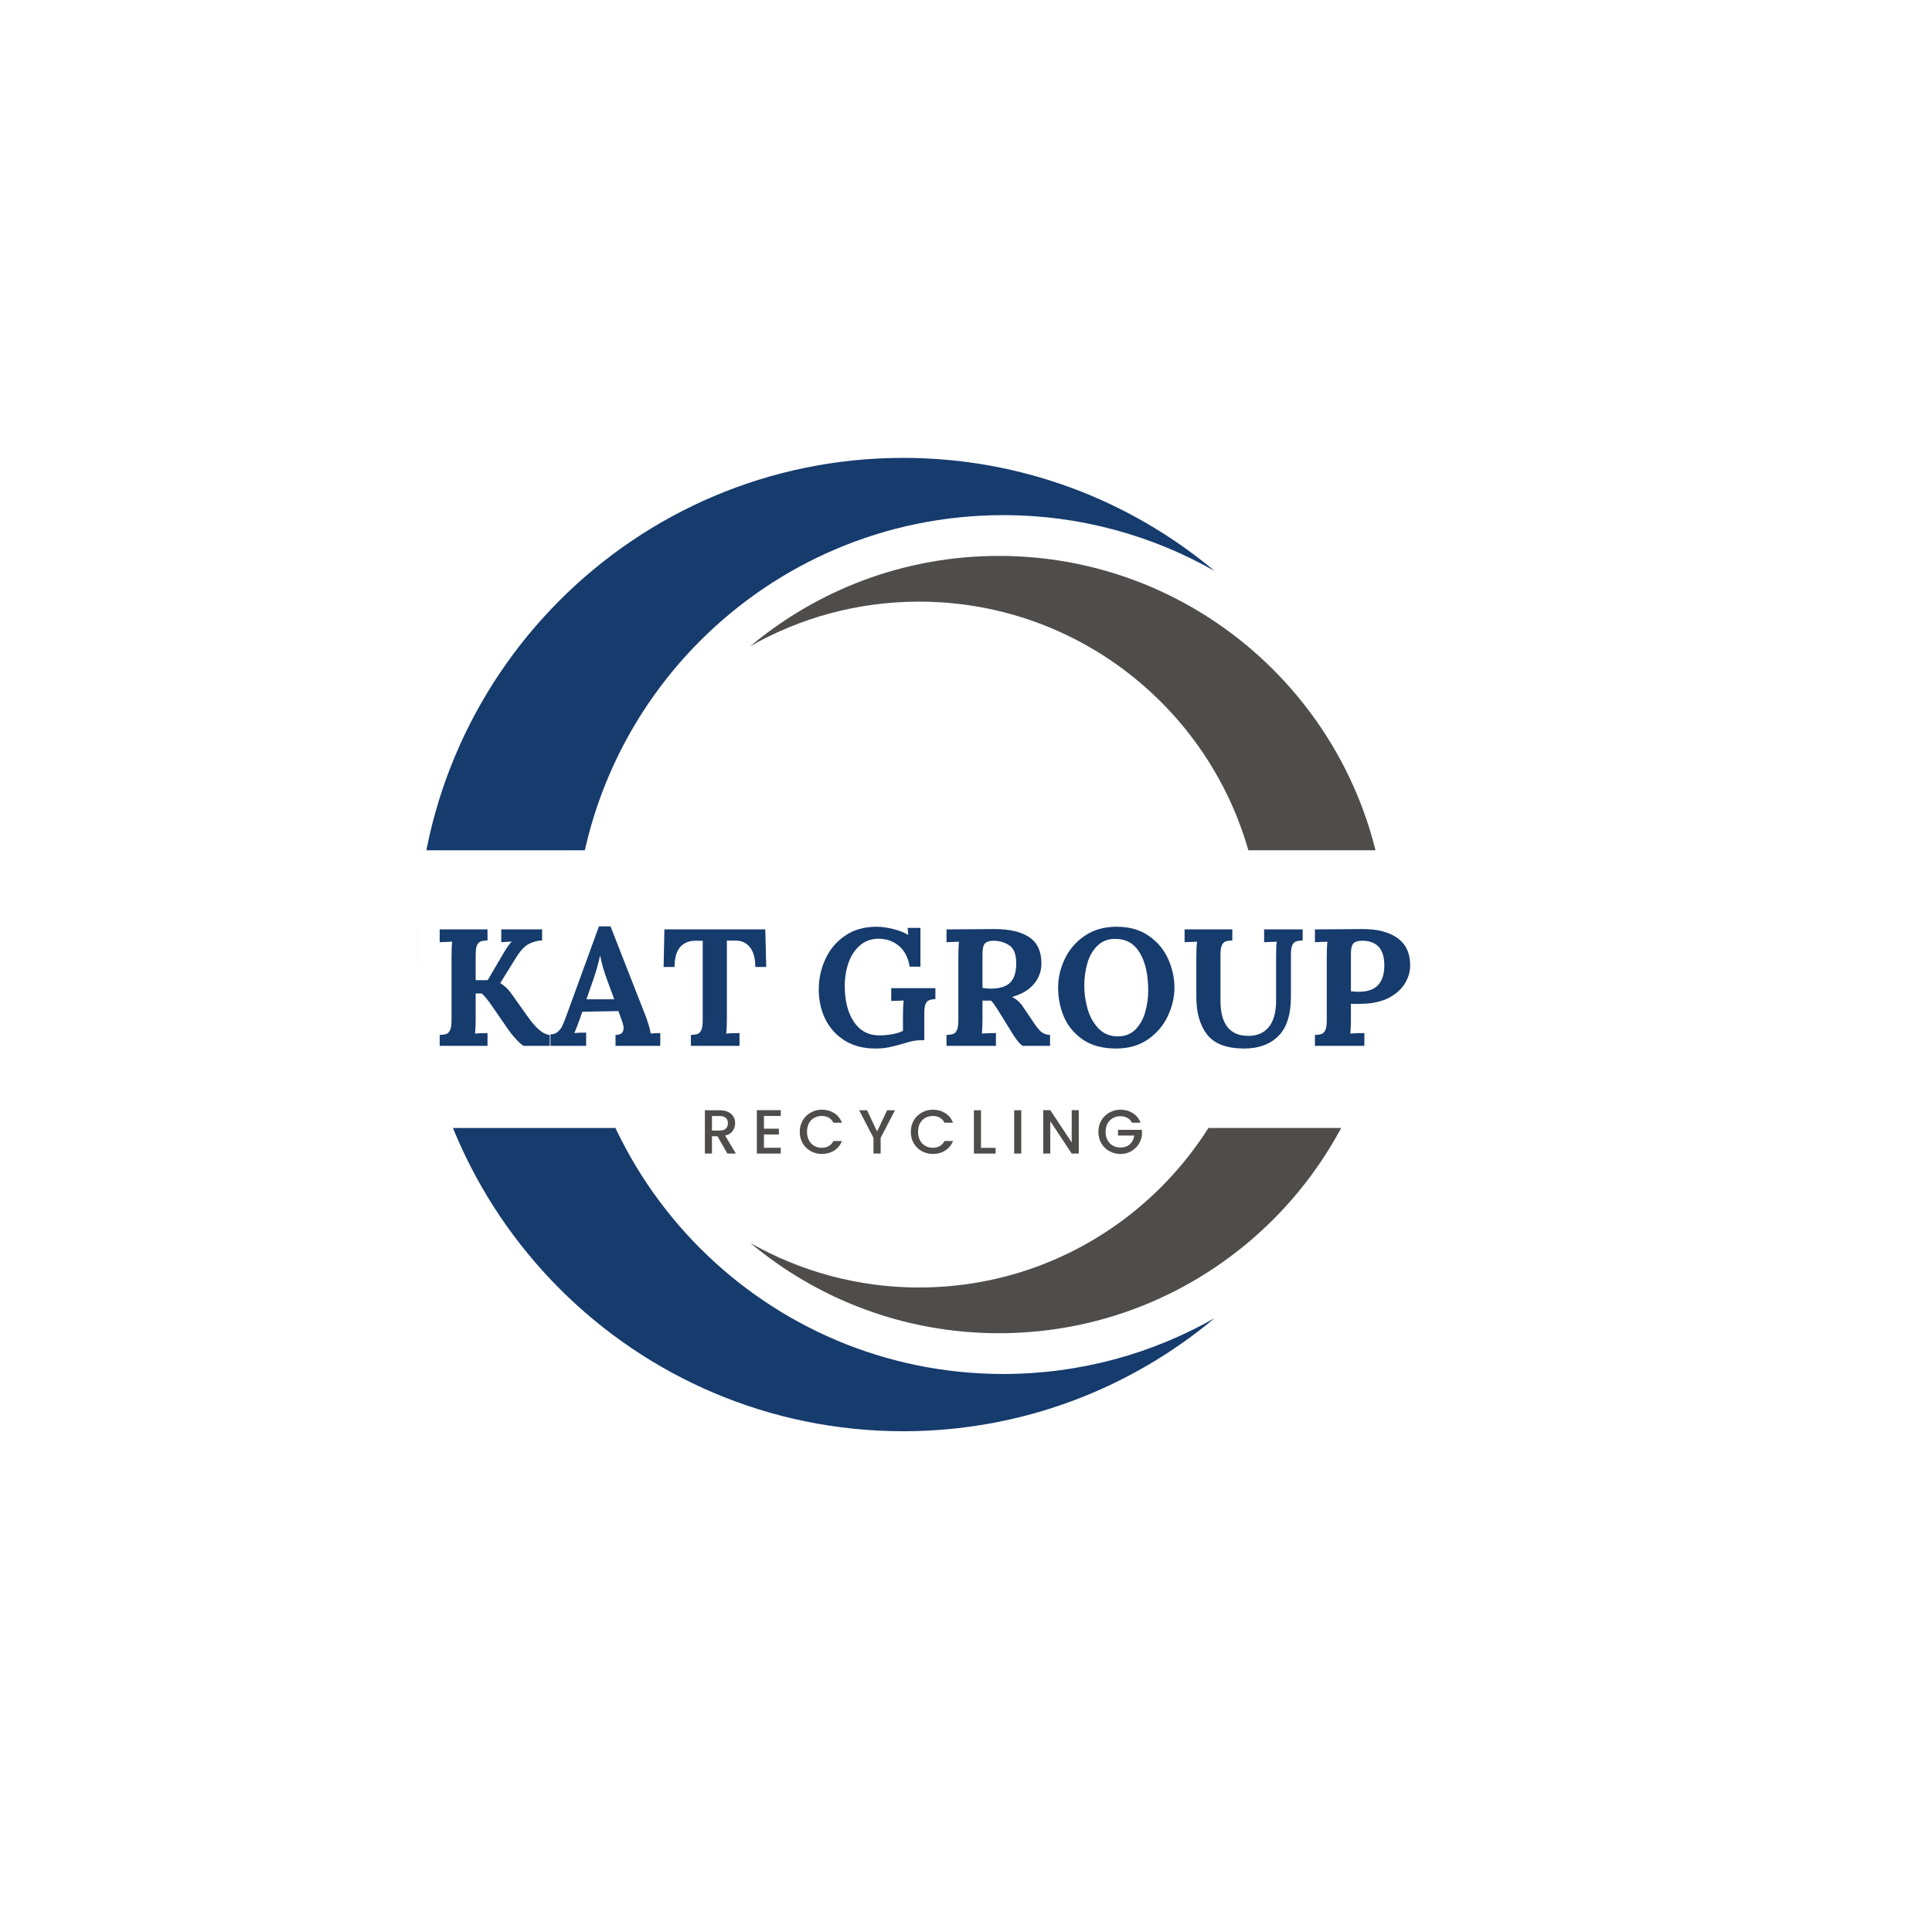 <svg xmlns="http://www.w3.org/2000/svg" xmlns:xlink="http://www.w3.org/1999/xlink" width="500" zoomAndPan="magnify" viewBox="0 0 375 375" height="500" preserveAspectRatio="xMidYMid meet" version="1.0"><defs><g/><clipPath id="6d49af93ad"><path d="M 81.004 88.84 L 236 88.84 L 236 277.84 L 81.004 277.84 Z M 81.004 88.84 " clip-rule="nonzero"/></clipPath><clipPath id="8005daf06d"><path d="M 145 107 L 269.254 107 L 269.254 259 L 145 259 Z M 145 107 " clip-rule="nonzero"/></clipPath><clipPath id="941ae2bd23"><path d="M 81.004 165.043 L 277.008 165.043 L 277.008 218.945 L 81.004 218.945 Z M 81.004 165.043 " clip-rule="nonzero"/></clipPath></defs><rect x="-37.5" width="450" fill="#ffffff" y="-37.5" height="450" fill-opacity="1"/><rect x="-37.5" width="450" fill="#ffffff" y="-37.5" height="450" fill-opacity="1"/><g clip-path="url(#6d49af93ad)"><path fill="#163b6d" d="M 194.734 266.688 C 148.766 266.688 111.504 229.371 111.504 183.34 C 111.504 137.305 148.766 99.988 194.734 99.988 C 209.652 99.988 223.637 103.938 235.746 110.82 C 219.379 97.125 198.309 88.875 175.312 88.875 C 123.219 88.875 80.988 131.168 80.988 183.34 C 80.988 235.508 123.219 277.801 175.312 277.801 C 198.309 277.801 219.375 269.551 235.746 255.859 C 223.637 262.742 209.652 266.688 194.734 266.688 " fill-opacity="1" fill-rule="nonzero"/></g><g clip-path="url(#8005daf06d)"><path fill="#4f4c4c" d="M 178.379 249.902 C 215.09 249.902 244.848 220.102 244.848 183.34 C 244.848 146.578 215.09 116.777 178.379 116.777 C 166.469 116.777 155.297 119.93 145.633 125.426 C 158.703 114.492 175.523 107.902 193.891 107.902 C 235.492 107.902 269.219 141.676 269.219 183.34 C 269.219 225.004 235.492 258.777 193.891 258.777 C 175.523 258.777 158.703 252.188 145.633 241.254 C 155.297 246.746 166.469 249.902 178.379 249.902 " fill-opacity="1" fill-rule="nonzero"/></g><g clip-path="url(#941ae2bd23)"><path fill="#ffffff" d="M 81.004 165.043 L 277.031 165.043 L 277.031 218.945 L 81.004 218.945 Z M 81.004 165.043 " fill-opacity="1" fill-rule="nonzero"/></g><g fill="#163b6d" fill-opacity="1"><g transform="translate(83.735, 203.003)"><g><path d="M 1.609 -2.125 C 2.191 -2.145 2.633 -2.211 2.938 -2.328 C 3.238 -2.453 3.473 -2.707 3.641 -3.094 C 3.816 -3.488 3.906 -4.102 3.906 -4.938 L 3.906 -17.312 C 3.906 -18.52 3.945 -19.488 4.031 -20.219 L 1.609 -20.125 L 1.609 -22.609 L 10.891 -22.609 L 10.891 -20.469 C 10.305 -20.445 9.863 -20.379 9.562 -20.266 C 9.258 -20.148 9.02 -19.895 8.844 -19.5 C 8.676 -19.113 8.594 -18.504 8.594 -17.672 L 8.594 -12.75 L 10.922 -12.75 L 13.406 -16.984 C 14.438 -18.797 15.164 -19.875 15.594 -20.219 L 15.594 -20.25 C 15.125 -20.207 14.719 -20.18 14.375 -20.172 C 14.031 -20.16 13.758 -20.145 13.562 -20.125 L 13.562 -22.609 L 21.484 -22.609 L 21.484 -20.469 C 20.555 -20.426 19.688 -20.191 18.875 -19.766 C 18.07 -19.336 17.27 -18.477 16.469 -17.188 L 13.375 -12.203 L 13.375 -12.172 C 14.188 -11.68 14.863 -11.055 15.406 -10.297 L 18.734 -5.625 C 20.328 -3.363 21.738 -2.195 22.969 -2.125 L 22.969 0 L 17.984 0 C 17.754 -0.02 17.285 -0.398 16.578 -1.141 C 15.879 -1.891 15.297 -2.609 14.828 -3.297 L 11.625 -7.938 C 11.32 -8.375 11 -8.805 10.656 -9.234 C 10.312 -9.672 10.008 -9.984 9.75 -10.172 L 8.594 -10.172 L 8.594 -5.297 C 8.594 -4.086 8.551 -3.117 8.469 -2.391 C 9.156 -2.453 9.961 -2.484 10.891 -2.484 L 10.891 0 L 1.609 0 Z M 1.609 -2.125 "/></g></g></g><g fill="#163b6d" fill-opacity="1"><g transform="translate(106.722, 203.003)"><g><path d="M 0.125 -2.234 C 0.688 -2.234 1.156 -2.395 1.531 -2.719 C 1.906 -3.039 2.203 -3.43 2.422 -3.891 C 2.641 -4.359 2.91 -5.031 3.234 -5.906 L 9.531 -23.188 L 11.781 -23.188 L 18.672 -5.594 C 18.836 -5.156 19.016 -4.617 19.203 -3.984 C 19.398 -3.348 19.523 -2.816 19.578 -2.391 C 20.285 -2.453 20.906 -2.484 21.438 -2.484 L 21.438 0 L 12.75 0 L 12.75 -2.125 C 13.789 -2.125 14.312 -2.555 14.312 -3.422 C 14.312 -3.848 14.191 -4.363 13.953 -4.969 L 13.312 -6.75 L 6.297 -6.625 L 5.781 -5.109 C 5.719 -4.93 5.57 -4.539 5.344 -3.938 C 5.113 -3.332 4.914 -2.848 4.75 -2.484 C 5.438 -2.547 6.203 -2.578 7.047 -2.578 L 7.047 0 L 0.125 0 Z M 12.5 -9.047 L 11.016 -13.078 C 10.391 -14.848 9.977 -16.32 9.781 -17.5 L 9.75 -17.5 C 9.406 -15.945 9.008 -14.523 8.562 -13.234 L 7.109 -9.047 Z M 12.5 -9.047 "/></g></g></g><g fill="#163b6d" fill-opacity="1"><g transform="translate(128.289, 203.003)"><g><path d="M 5.812 -2.125 C 6.395 -2.145 6.836 -2.211 7.141 -2.328 C 7.441 -2.453 7.676 -2.707 7.844 -3.094 C 8.02 -3.488 8.109 -4.102 8.109 -4.938 L 8.109 -20.406 L 6.625 -20.406 C 5.352 -20.383 4.367 -19.953 3.672 -19.109 C 2.984 -18.273 2.641 -17.008 2.641 -15.312 L 0.516 -15.312 L 0.672 -22.609 L 20.25 -22.609 L 20.438 -15.312 L 18.312 -15.312 C 18.312 -17.008 17.961 -18.289 17.266 -19.156 C 16.566 -20.031 15.594 -20.457 14.344 -20.438 L 12.797 -20.438 L 12.797 -5.297 C 12.797 -3.848 12.75 -2.879 12.656 -2.391 C 13.363 -2.453 14.227 -2.484 15.25 -2.484 L 15.25 0 L 5.812 0 Z M 5.812 -2.125 "/></g></g></g><g fill="#163b6d" fill-opacity="1"><g transform="translate(149.274, 203.003)"><g/></g></g><g fill="#163b6d" fill-opacity="1"><g transform="translate(157.765, 203.003)"><g><path d="M 12.141 0.516 C 9.859 0.516 7.895 0.008 6.25 -1 C 4.602 -2.008 3.344 -3.379 2.469 -5.109 C 1.594 -6.848 1.156 -8.805 1.156 -10.984 C 1.156 -13.023 1.582 -14.977 2.438 -16.844 C 3.289 -18.707 4.562 -20.219 6.25 -21.375 C 7.938 -22.539 9.977 -23.125 12.375 -23.125 C 13.301 -23.125 14.348 -22.984 15.516 -22.703 C 16.691 -22.422 17.688 -22.035 18.5 -21.547 L 18.531 -21.547 L 18.406 -22.906 L 20.891 -22.906 L 20.891 -15.375 L 18.797 -15.375 C 18.516 -17.113 17.832 -18.445 16.75 -19.375 C 15.676 -20.301 14.359 -20.773 12.797 -20.797 C 11.367 -20.797 10.16 -20.367 9.172 -19.516 C 8.18 -18.672 7.438 -17.547 6.938 -16.141 C 6.445 -14.742 6.203 -13.238 6.203 -11.625 C 6.203 -8.758 6.789 -6.441 7.969 -4.672 C 9.156 -2.91 10.816 -2.031 12.953 -2.031 C 13.641 -2.031 14.43 -2.102 15.328 -2.25 C 16.223 -2.406 16.945 -2.625 17.5 -2.906 L 17.5 -5.906 C 17.5 -7.113 17.547 -8.082 17.641 -8.812 C 17.078 -8.77 16.547 -8.75 16.047 -8.75 L 15.219 -8.719 L 15.219 -11.203 L 23.797 -11.203 L 23.797 -9.078 C 23.266 -9.055 22.848 -8.977 22.547 -8.844 C 22.242 -8.719 22.016 -8.453 21.859 -8.047 C 21.711 -7.648 21.641 -7.055 21.641 -6.266 L 21.641 -1.094 L 20.859 -1.094 C 20.367 -1.094 19.879 -1.039 19.391 -0.938 C 18.91 -0.832 18.289 -0.66 17.531 -0.422 C 16.414 -0.098 15.477 0.133 14.719 0.281 C 13.969 0.438 13.109 0.516 12.141 0.516 Z M 12.141 0.516 "/></g></g></g><g fill="#163b6d" fill-opacity="1"><g transform="translate(182.108, 203.003)"><g><path d="M 1.609 -2.125 C 2.191 -2.145 2.633 -2.211 2.938 -2.328 C 3.238 -2.453 3.473 -2.707 3.641 -3.094 C 3.816 -3.488 3.906 -4.102 3.906 -4.938 L 3.906 -17.312 C 3.906 -18.52 3.945 -19.488 4.031 -20.219 L 1.609 -20.125 L 1.609 -22.609 L 10.781 -22.672 C 13.738 -22.691 16.02 -22.176 17.625 -21.125 C 19.227 -20.07 20.031 -18.359 20.031 -15.984 C 20.031 -14.504 19.551 -13.188 18.594 -12.031 C 17.633 -10.875 16.219 -10.031 14.344 -9.5 L 14.344 -9.469 C 14.727 -9.312 15.125 -9.047 15.531 -8.672 C 15.945 -8.297 16.289 -7.879 16.562 -7.422 L 18.094 -5.172 C 18.82 -4.023 19.426 -3.234 19.906 -2.797 C 20.395 -2.367 20.992 -2.145 21.703 -2.125 L 21.703 0 L 16.375 0 C 16.008 -0.258 15.645 -0.629 15.281 -1.109 C 14.914 -1.598 14.492 -2.238 14.016 -3.031 L 11.625 -6.906 C 11.082 -7.77 10.629 -8.395 10.266 -8.781 L 8.594 -8.781 L 8.594 -5.328 C 8.594 -4.098 8.551 -3.117 8.469 -2.391 C 9.156 -2.453 10.066 -2.484 11.203 -2.484 L 11.203 0 L 1.609 0 Z M 10.141 -11.109 C 11.91 -11.109 13.188 -11.5 13.969 -12.281 C 14.75 -13.07 15.141 -14.305 15.141 -15.984 C 15.141 -17.773 14.68 -18.957 13.766 -19.531 C 12.859 -20.113 11.852 -20.406 10.75 -20.406 C 10 -20.406 9.453 -20.242 9.109 -19.922 C 8.766 -19.598 8.594 -18.91 8.594 -17.859 L 8.594 -11.234 C 9.238 -11.148 9.754 -11.109 10.141 -11.109 Z M 10.141 -11.109 "/></g></g></g><g fill="#163b6d" fill-opacity="1"><g transform="translate(204.256, 203.003)"><g><path d="M 12.375 0.516 C 9.789 0.516 7.656 -0.051 5.969 -1.188 C 4.289 -2.332 3.062 -3.797 2.281 -5.578 C 1.508 -7.367 1.125 -9.273 1.125 -11.297 C 1.125 -13.211 1.555 -15.078 2.422 -16.891 C 3.285 -18.703 4.57 -20.191 6.281 -21.359 C 7.988 -22.535 10.051 -23.125 12.469 -23.125 C 14.945 -23.125 17.031 -22.535 18.719 -21.359 C 20.406 -20.191 21.656 -18.703 22.469 -16.891 C 23.289 -15.078 23.703 -13.211 23.703 -11.297 C 23.703 -9.43 23.27 -7.586 22.406 -5.766 C 21.551 -3.941 20.266 -2.438 18.547 -1.25 C 16.836 -0.07 14.781 0.516 12.375 0.516 Z M 12.688 -1.844 C 14.094 -1.844 15.234 -2.281 16.109 -3.156 C 16.992 -4.039 17.629 -5.16 18.016 -6.516 C 18.41 -7.879 18.609 -9.289 18.609 -10.75 C 18.609 -13.812 18.066 -16.242 16.984 -18.047 C 15.91 -19.859 14.316 -20.766 12.203 -20.766 C 10.785 -20.766 9.625 -20.312 8.719 -19.406 C 7.812 -18.5 7.164 -17.359 6.781 -15.984 C 6.395 -14.609 6.203 -13.176 6.203 -11.688 C 6.203 -10.188 6.414 -8.68 6.844 -7.172 C 7.281 -5.66 7.988 -4.395 8.969 -3.375 C 9.945 -2.352 11.188 -1.844 12.688 -1.844 Z M 12.688 -1.844 "/></g></g></g><g fill="#163b6d" fill-opacity="1"><g transform="translate(229.083, 203.003)"><g><path d="M 12.438 0.516 C 9.051 0.516 6.648 -0.379 5.234 -2.172 C 3.828 -3.973 3.125 -6.414 3.125 -9.5 L 3.125 -17.312 C 3.125 -18.52 3.172 -19.488 3.266 -20.219 L 0.844 -20.125 L 0.844 -22.609 L 10.109 -22.609 L 10.109 -20.469 C 9.547 -20.445 9.109 -20.379 8.797 -20.266 C 8.484 -20.148 8.238 -19.895 8.062 -19.5 C 7.895 -19.113 7.812 -18.504 7.812 -17.672 L 7.812 -8.781 C 7.812 -4.219 9.617 -1.938 13.234 -1.938 C 14.941 -1.938 16.266 -2.516 17.203 -3.672 C 18.141 -4.836 18.609 -6.562 18.609 -8.844 L 18.609 -17.312 C 18.609 -18.75 18.648 -19.719 18.734 -20.219 L 16.281 -20.125 L 16.281 -22.609 L 23.766 -22.609 L 23.766 -20.469 C 23.191 -20.445 22.754 -20.379 22.453 -20.266 C 22.148 -20.148 21.91 -19.895 21.734 -19.5 C 21.566 -19.113 21.484 -18.504 21.484 -17.672 L 21.484 -9.594 C 21.484 -6.062 20.664 -3.492 19.031 -1.891 C 17.406 -0.285 15.207 0.516 12.438 0.516 Z M 12.438 0.516 "/></g></g></g><g fill="#163b6d" fill-opacity="1"><g transform="translate(253.62, 203.003)"><g><path d="M 1.609 -2.125 C 2.191 -2.145 2.633 -2.211 2.938 -2.328 C 3.238 -2.453 3.473 -2.707 3.641 -3.094 C 3.816 -3.488 3.906 -4.102 3.906 -4.938 L 3.906 -17.312 C 3.906 -18.52 3.945 -19.488 4.031 -20.219 L 1.609 -20.125 L 1.609 -22.609 L 10.781 -22.672 C 13.688 -22.691 15.961 -22.113 17.609 -20.938 C 19.266 -19.77 20.094 -17.988 20.094 -15.594 C 20.094 -14.375 19.742 -13.203 19.047 -12.078 C 18.359 -10.961 17.328 -10.047 15.953 -9.328 C 14.578 -8.617 12.898 -8.234 10.922 -8.172 L 9.656 -8.141 L 8.594 -8.172 L 8.594 -5.328 C 8.594 -4.098 8.551 -3.117 8.469 -2.391 C 9.156 -2.453 10.066 -2.484 11.203 -2.484 L 11.203 0 L 1.609 0 Z M 10.047 -10.5 C 11.785 -10.5 13.055 -10.93 13.859 -11.797 C 14.672 -12.672 15.078 -13.945 15.078 -15.625 C 15.078 -18.812 13.633 -20.406 10.75 -20.406 C 10 -20.406 9.453 -20.242 9.109 -19.922 C 8.766 -19.598 8.594 -18.91 8.594 -17.859 L 8.594 -10.594 C 9.039 -10.531 9.523 -10.5 10.047 -10.5 Z M 10.047 -10.5 "/></g></g></g><g fill="#4f4c4c" fill-opacity="1"><g transform="translate(135.912, 223.905)"><g><path d="M 5.266 0 L 3.344 -3.359 L 2.281 -3.359 L 2.281 0 L 0.906 0 L 0.906 -8.406 L 3.812 -8.406 C 4.457 -8.406 5.004 -8.289 5.453 -8.062 C 5.898 -7.844 6.234 -7.539 6.453 -7.156 C 6.672 -6.781 6.781 -6.359 6.781 -5.891 C 6.781 -5.336 6.617 -4.836 6.297 -4.391 C 5.984 -3.941 5.5 -3.641 4.844 -3.484 L 6.922 0 Z M 2.281 -4.469 L 3.812 -4.469 C 4.32 -4.469 4.707 -4.594 4.969 -4.844 C 5.238 -5.102 5.375 -5.453 5.375 -5.891 C 5.375 -6.328 5.242 -6.664 4.984 -6.906 C 4.723 -7.156 4.332 -7.281 3.812 -7.281 L 2.281 -7.281 Z M 2.281 -4.469 "/></g></g></g><g fill="#4f4c4c" fill-opacity="1"><g transform="translate(145.999, 223.905)"><g><path d="M 2.281 -7.297 L 2.281 -4.828 L 5.188 -4.828 L 5.188 -3.703 L 2.281 -3.703 L 2.281 -1.125 L 5.547 -1.125 L 5.547 0 L 0.906 0 L 0.906 -8.422 L 5.547 -8.422 L 5.547 -7.297 Z M 2.281 -7.297 "/></g></g></g><g fill="#4f4c4c" fill-opacity="1"><g transform="translate(154.781, 223.905)"><g><path d="M 0.453 -4.219 C 0.453 -5.039 0.641 -5.773 1.016 -6.422 C 1.398 -7.078 1.922 -7.586 2.578 -7.953 C 3.234 -8.328 3.953 -8.516 4.734 -8.516 C 5.629 -8.516 6.426 -8.297 7.125 -7.859 C 7.82 -7.422 8.328 -6.797 8.641 -5.984 L 6.984 -5.984 C 6.766 -6.43 6.461 -6.758 6.078 -6.969 C 5.691 -7.188 5.242 -7.297 4.734 -7.297 C 4.18 -7.297 3.688 -7.172 3.25 -6.922 C 2.812 -6.68 2.469 -6.328 2.219 -5.859 C 1.977 -5.391 1.859 -4.844 1.859 -4.219 C 1.859 -3.602 1.977 -3.062 2.219 -2.594 C 2.469 -2.125 2.812 -1.758 3.25 -1.5 C 3.688 -1.25 4.18 -1.125 4.734 -1.125 C 5.242 -1.125 5.691 -1.234 6.078 -1.453 C 6.461 -1.672 6.766 -2 6.984 -2.438 L 8.641 -2.438 C 8.328 -1.633 7.82 -1.016 7.125 -0.578 C 6.426 -0.141 5.629 0.078 4.734 0.078 C 3.953 0.078 3.234 -0.102 2.578 -0.469 C 1.922 -0.844 1.398 -1.352 1.016 -2 C 0.641 -2.656 0.453 -3.395 0.453 -4.219 Z M 0.453 -4.219 "/></g></g></g><g fill="#4f4c4c" fill-opacity="1"><g transform="translate(166.574, 223.905)"><g><path d="M 7.141 -8.406 L 4.359 -3.047 L 4.359 0 L 2.969 0 L 2.969 -3.047 L 0.188 -8.406 L 1.719 -8.406 L 3.672 -4.281 L 5.609 -8.406 Z M 7.141 -8.406 "/></g></g></g><g fill="#4f4c4c" fill-opacity="1"><g transform="translate(176.335, 223.905)"><g><path d="M 0.453 -4.219 C 0.453 -5.039 0.641 -5.773 1.016 -6.422 C 1.398 -7.078 1.922 -7.586 2.578 -7.953 C 3.234 -8.328 3.953 -8.516 4.734 -8.516 C 5.629 -8.516 6.426 -8.297 7.125 -7.859 C 7.82 -7.422 8.328 -6.797 8.641 -5.984 L 6.984 -5.984 C 6.766 -6.43 6.461 -6.758 6.078 -6.969 C 5.691 -7.188 5.242 -7.297 4.734 -7.297 C 4.18 -7.297 3.688 -7.172 3.25 -6.922 C 2.812 -6.68 2.469 -6.328 2.219 -5.859 C 1.977 -5.391 1.859 -4.844 1.859 -4.219 C 1.859 -3.602 1.977 -3.062 2.219 -2.594 C 2.469 -2.125 2.812 -1.758 3.25 -1.5 C 3.688 -1.25 4.18 -1.125 4.734 -1.125 C 5.242 -1.125 5.691 -1.234 6.078 -1.453 C 6.461 -1.672 6.766 -2 6.984 -2.438 L 8.641 -2.438 C 8.328 -1.633 7.82 -1.016 7.125 -0.578 C 6.426 -0.141 5.629 0.078 4.734 0.078 C 3.953 0.078 3.234 -0.102 2.578 -0.469 C 1.922 -0.844 1.398 -1.352 1.016 -2 C 0.641 -2.656 0.453 -3.395 0.453 -4.219 Z M 0.453 -4.219 "/></g></g></g><g fill="#4f4c4c" fill-opacity="1"><g transform="translate(188.128, 223.905)"><g><path d="M 2.281 -1.109 L 5.125 -1.109 L 5.125 0 L 0.906 0 L 0.906 -8.406 L 2.281 -8.406 Z M 2.281 -1.109 "/></g></g></g><g fill="#4f4c4c" fill-opacity="1"><g transform="translate(195.942, 223.905)"><g><path d="M 2.281 -8.406 L 2.281 0 L 0.906 0 L 0.906 -8.406 Z M 2.281 -8.406 "/></g></g></g><g fill="#4f4c4c" fill-opacity="1"><g transform="translate(201.579, 223.905)"><g><path d="M 7.812 0 L 6.438 0 L 2.281 -6.281 L 2.281 0 L 0.906 0 L 0.906 -8.422 L 2.281 -8.422 L 6.438 -2.156 L 6.438 -8.422 L 7.812 -8.422 Z M 7.812 0 "/></g></g></g><g fill="#4f4c4c" fill-opacity="1"><g transform="translate(212.743, 223.905)"><g><path d="M 6.984 -5.984 C 6.766 -6.398 6.461 -6.711 6.078 -6.922 C 5.691 -7.141 5.242 -7.25 4.734 -7.25 C 4.18 -7.25 3.688 -7.125 3.25 -6.875 C 2.812 -6.625 2.469 -6.27 2.219 -5.812 C 1.977 -5.352 1.859 -4.82 1.859 -4.219 C 1.859 -3.613 1.977 -3.078 2.219 -2.609 C 2.469 -2.148 2.812 -1.797 3.25 -1.547 C 3.688 -1.297 4.18 -1.172 4.734 -1.172 C 5.484 -1.172 6.094 -1.379 6.562 -1.797 C 7.031 -2.223 7.316 -2.789 7.422 -3.5 L 4.266 -3.5 L 4.266 -4.609 L 8.906 -4.609 L 8.906 -3.531 C 8.812 -2.875 8.578 -2.27 8.203 -1.719 C 7.828 -1.176 7.336 -0.738 6.734 -0.406 C 6.141 -0.082 5.473 0.078 4.734 0.078 C 3.953 0.078 3.234 -0.102 2.578 -0.469 C 1.922 -0.844 1.398 -1.352 1.016 -2 C 0.641 -2.656 0.453 -3.395 0.453 -4.219 C 0.453 -5.039 0.641 -5.773 1.016 -6.422 C 1.398 -7.078 1.922 -7.586 2.578 -7.953 C 3.234 -8.328 3.953 -8.516 4.734 -8.516 C 5.629 -8.516 6.426 -8.297 7.125 -7.859 C 7.82 -7.422 8.328 -6.797 8.641 -5.984 Z M 6.984 -5.984 "/></g></g></g></svg>